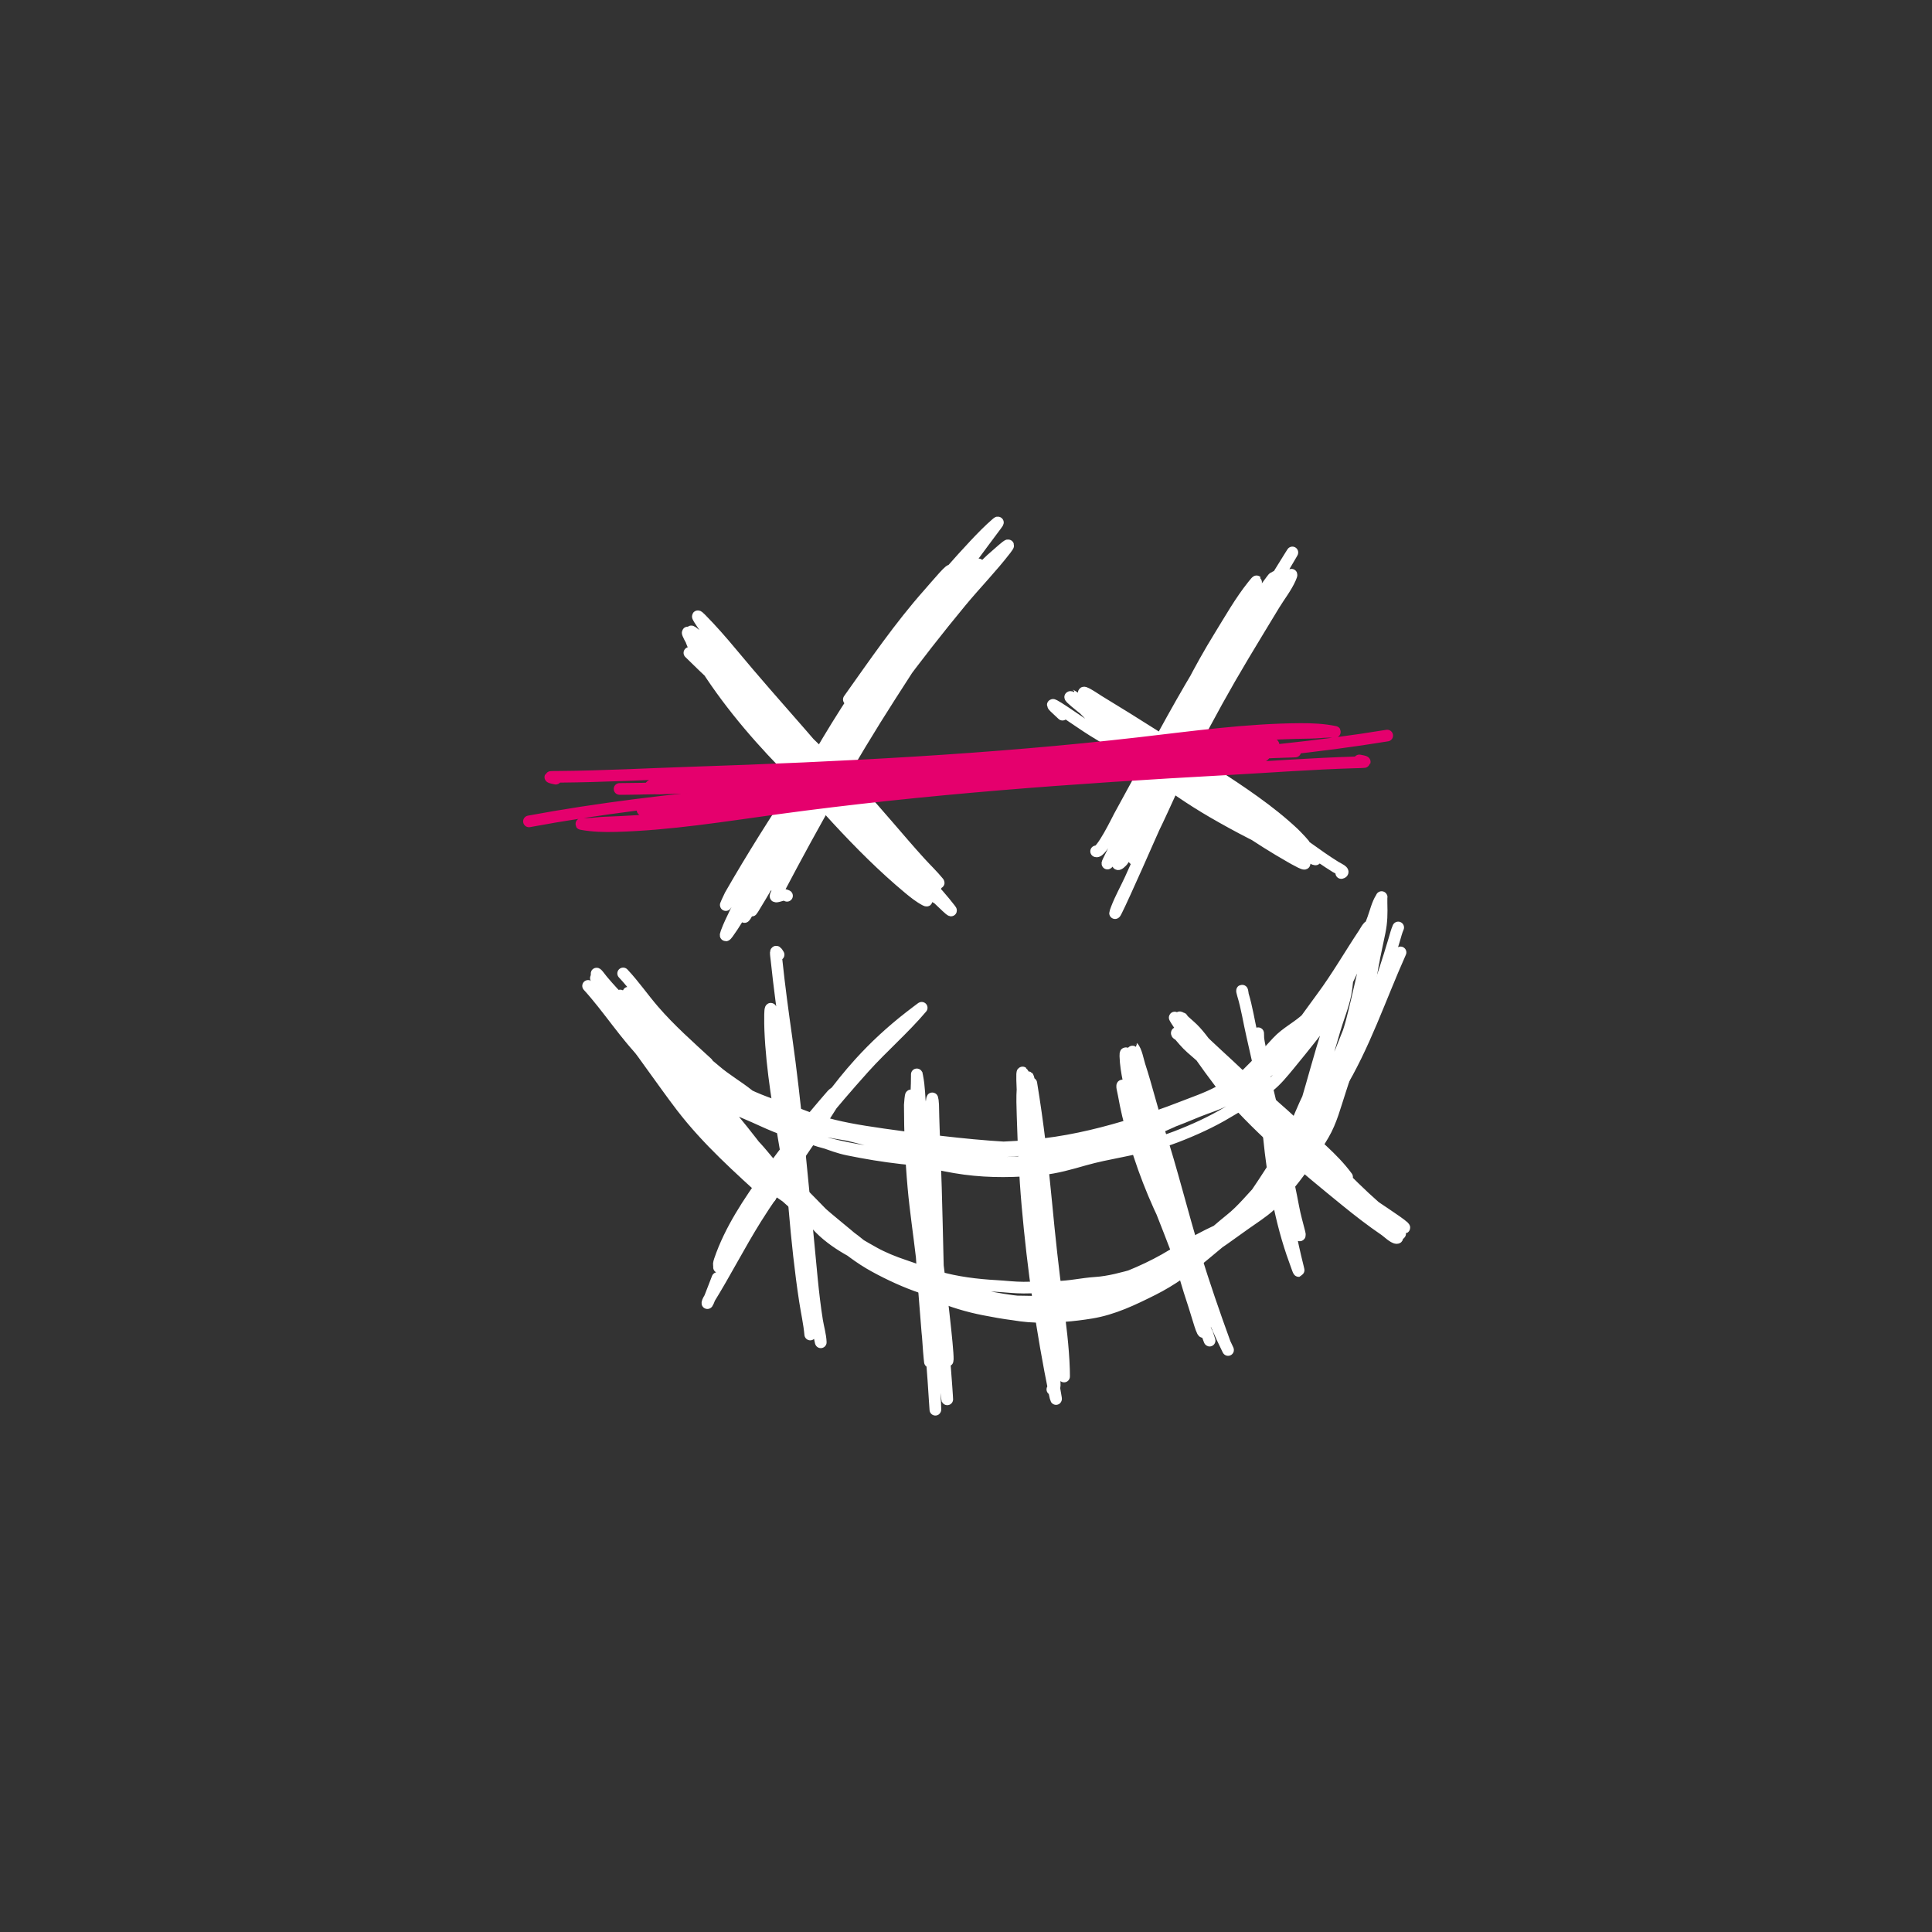 <svg width="5000" height="5000" viewBox="0 0 5000 5000" fill="none" xmlns="http://www.w3.org/2000/svg">
<rect x="0" y="0" width="5000" height="5000" fill="#333333" stroke="none"/>
<g clip-path="url(#clip0_3848_2497)">
<path d="M1860.8 3279.7C1860.8 3268.51 1869.57 3256 1874.47 3246.2C1908.99 3177.16 1954.41 3115.07 2000.1 3053.13C2073.75 2953.29 2152.95 2855.78 2235.92 2763.53C2283.82 2710.28 2339.23 2662.66 2385.36 2608.14C2386.39 2606.92 2359.75 2627.29 2354.06 2631.73C2307.04 2668.36 2264.37 2707.53 2224.24 2751.85C2168.93 2812.94 2122.26 2880.13 2075.47 2947.78C2024.79 3021.05 1974.08 3093.24 1932.43 3172.15C1914.63 3205.88 1896.28 3240.14 1871.16 3269.12C1861.06 3280.79 1857.63 3276.65 1862.57 3262.07C1889.57 3182.42 1938.34 3110.28 1986.87 3042.55C2038.76 2970.14 2095 2900.38 2153.49 2833.17C2154.45 2832.07 2167.13 2820.02 2165.62 2829.87C2162.86 2847.79 2145.03 2870.26 2136.3 2885.19C2081.84 2978.38 2013.54 3062.18 1956.46 3153.63C1913.48 3222.5 1876.7 3294.96 1833.91 3363.9C1830.9 3368.75 1828.9 3378.17 1833.03 3368.3C1841.43 3348.25 1848.76 3327.66 1856.84 3307.47" stroke="white" stroke-width="30.152" stroke-linecap="round"/>
<path d="M2015 2470.74C2004.5 2452.48 2008.06 2469.73 2009.7 2485.3C2016.79 2552.99 2025.89 2619.67 2035.32 2686.37C2059.38 2856.47 2073.97 3031.09 2091.12 3203.9C2098.16 3274.84 2103.54 3348.59 2114.62 3417.85C2117.35 3434.91 2123.57 3456 2124.17 3473.86C2124.24 3475.94 2117 3440.38 2115.99 3432.42C2095.95 3274.63 2059.15 3126.81 2033.05 2972.86C2016.42 2874.82 1997.46 2768.68 1993.32 2665.37C1992.93 2655.64 1991.05 2584.55 1998.02 2620.84C2029.28 2783.56 2041.59 2959.35 2056.09 3129.41C2062.84 3208.56 2071.39 3289.68 2083.23 3366.89C2087.59 3395.28 2094.29 3424.99 2096.88 3453.7" stroke="white" stroke-width="30.152" stroke-linecap="round"/>
<path d="M3216.38 2571.56C3215.28 2560.55 3212.47 2560.61 3216.38 2573.32C3226.86 2607.36 3232.35 2644.61 3240.41 2679.33C3278.39 2842.96 3308.36 3008.04 3336.28 3173.69C3342.26 3209.18 3350.47 3244.98 3359.2 3279.92C3365.88 3306.62 3353.12 3268.75 3350.83 3262.51C3313.54 3161.01 3294.6 3048.54 3283.83 2941.39C3276.36 2867.13 3272.87 2792.45 3262.01 2718.56C3260.08 2705.48 3256.06 2692.11 3256.06 2678.89C3256.06 2661.72 3256.59 2695.26 3256.94 2698.07C3265.65 2769.23 3286.47 2840.86 3301.46 2910.97C3316.7 2982.24 3333.93 3053.35 3347.3 3124.98C3351.48 3147.36 3357.7 3168.35 3363.17 3190.22C3366.83 3204.87 3359.27 3193.19 3355.24 3186.47" stroke="white" stroke-width="30.152" stroke-linecap="round"/>
<path d="M1609.18 2583.24C1608.77 2581.19 1602.76 2572.79 1606.15 2578.11C1614.24 2590.84 1620.11 2604.77 1628.53 2617.4C1664.47 2671.32 1698.59 2726.84 1735.55 2780.03C1767.23 2825.62 1802.06 2868.96 1833.71 2914.68C1864.33 2958.91 1896.75 2999.93 1940.84 3031.25C2045.56 3105.66 2149.95 3179.76 2262.25 3242.14C2285.53 3255.08 2313.49 3266.37 2338.72 3274.79C2368.09 3284.57 2396.93 3295.86 2426.62 3304.63C2474.4 3318.75 2528.73 3325.3 2578.41 3328.06C2601.92 3329.37 2625.22 3332.38 2648.82 3332.38C2677.14 3332.38 2705.18 3330.28 2733.46 3330.28C2767.56 3330.28 2800.72 3322.02 2834.65 3319.9C2870.03 3317.69 2906.71 3307.39 2940.73 3297.87C2977.21 3287.66 3018.25 3281.73 3050.78 3261.03C3096.48 3231.95 3141.35 3198.5 3180.42 3160.77C3196.87 3144.88 3218.77 3134.96 3232.3 3116.24C3259 3079.26 3282.98 3041.28 3307.84 3003.04C3346.61 2943.4 3365.97 2872.95 3400.75 2810.8C3426.04 2765.62 3439.46 2715.42 3453.79 2666.13C3462.99 2634.53 3476.47 2603.06 3482.59 2570.65C3486.14 2551.83 3486.73 2533.3 3489.82 2514.46C3491.4 2504.8 3503.62 2478.98 3496.69 2485.9C3492.55 2490.04 3489.31 2496.86 3486.32 2501.87C3475.58 2519.87 3463.57 2537.19 3452.51 2555.03C3434.34 2584.36 3409.62 2608.42 3385.36 2632.67C3361.16 2656.88 3329.26 2671.14 3305.74 2696.67C3280.58 2724 3255.36 2752.09 3228.68 2777.93C3208.02 2797.94 3179.6 2812 3154.54 2825.49C3123.57 2842.17 3088.88 2853.72 3056.15 2866.53C3018.72 2881.18 2980.49 2894.39 2942.13 2906.4C2863.1 2931.14 2784.85 2950.95 2702.45 2960.96C2608.19 2972.4 2513.65 2973.37 2419.05 2966.2C2331.75 2959.59 2246.39 2946.62 2160.13 2931.58C2118.92 2924.4 2077.53 2914.79 2038.3 2899.99C2000.41 2885.69 1967.78 2858.08 1936.53 2833.07C1909.02 2811.06 1878.21 2793.63 1851.43 2770.47C1816.99 2740.69 1779.69 2716.52 1741.26 2692.24C1711.33 2673.34 1685.39 2651.77 1662.1 2625.21C1650.14 2611.56 1637.48 2596.23 1630.16 2579.51C1629 2576.87 1621.2 2564.29 1628.53 2571.12C1658.87 2599.36 1683.06 2631.6 1706.52 2665.78C1720.4 2686 1737.98 2704.08 1754.2 2722.44C1772.67 2743.34 1787.35 2767.23 1806.89 2787.26C1839.99 2821.17 1867.45 2859.6 1897.71 2895.91C1929.72 2934.33 1959.52 2973.71 1990.04 3013.3C2009.71 3038.82 2035.57 3059.41 2054.51 3085.23C2070.06 3106.44 2082.86 3129.37 2098.11 3150.86C2136.36 3204.77 2201.78 3240.43 2261.32 3266.16C2290.04 3278.57 2319.36 3288.25 2348.75 3298.8C2380.24 3310.1 2413 3320.63 2445.39 3329.23C2511.11 3346.66 2577.46 3363.22 2645.32 3369.68C2717.43 3376.55 2786.38 3349.69 2855.63 3334.47C2893.88 3326.07 2928.52 3305.34 2964.87 3291.57C2998.14 3278.97 3027.7 3262.39 3058.13 3244.36C3077.4 3232.94 3097.03 3222.98 3115.83 3210.67C3140.68 3194.4 3160.9 3174.43 3184.15 3156.11C3214.99 3131.81 3240.28 3099.21 3267.85 3071.24C3290.2 3048.58 3307.76 3021.61 3325.67 2995.46C3340.69 2973.55 3351.1 2950.53 3359.25 2925.17C3375.82 2873.62 3390.8 2822.02 3405.41 2770C3425.86 2697.24 3448.57 2624.38 3474.78 2553.63C3480.46 2538.29 3486.73 2523.23 3493.08 2508.17C3495.45 2502.55 3501.61 2492.72 3501.94 2486.72C3502.58 2475.14 3501.33 2471.52 3493.08 2482.52C3443.63 2548.46 3405.19 2622.39 3344.56 2679.65C3329.54 2693.84 3313.43 2706.53 3298.86 2721.27C3279.52 2740.85 3262.21 2763.04 3240.81 2780.49C3211.51 2804.37 3177.32 2819.28 3145.56 2839.13C3130.31 2848.66 3113.96 2855.46 3097.88 2863.5C3073.94 2875.47 3051.5 2890.46 3027.23 2901.74C2989.49 2919.27 2951.09 2937.47 2911.36 2950C2871.49 2962.57 2831.89 2976.33 2790.46 2982.99C2743.95 2990.47 2698.51 3003.12 2651.39 3006.66C2544.4 3014.68 2439.53 3009.58 2333.13 2997.56C2286.39 2992.29 2240.21 2984.6 2194.17 2975.18C2171.66 2970.58 2149.96 2962.38 2128.42 2954.55C2103.82 2945.6 2078.78 2939.04 2054.86 2928.32C2033.33 2918.67 2009.32 2910.92 1989.46 2898.01C1973.37 2887.55 1957.18 2877.12 1941.19 2866.53C1907.7 2844.34 1872.44 2826.09 1837.9 2805.68C1798.98 2782.68 1759.21 2757.64 1727.74 2724.77C1706.52 2702.61 1684.25 2680.74 1665.02 2656.81C1652.31 2640.99 1642.07 2623.68 1628.41 2608.66C1625 2604.91 1607.42 2581.34 1624.33 2592.1C1641.33 2602.92 1654.02 2625.33 1664.9 2641.53C1681.81 2666.71 1698.67 2692.2 1714.56 2718.01C1731.4 2745.33 1750.08 2770.92 1772.04 2794.37C1804.92 2829.48 1836.7 2865.73 1869.96 2900.45C1893 2924.5 1917.49 2947.14 1940.26 2971.45C1961.16 2993.76 1980.14 3016.89 2003.68 3036.5C2041.31 3067.86 2080.05 3096.7 2116.18 3129.88C2149.13 3160.14 2185.27 3187.19 2218.76 3216.96C2248.42 3243.32 2276.76 3268.3 2311.68 3287.84C2349.64 3309.08 2384.73 3335.09 2424.99 3352.08C2463.78 3368.44 2505.3 3380.99 2546.7 3389.03C2596.68 3398.74 2647.62 3407.69 2698.72 3405.35C2749.1 3403.05 2799.77 3386.4 2847.24 3370.03C2886.11 3356.63 2924.76 3341.55 2962.65 3325.61C3006.62 3307.12 3048.32 3284.21 3090.19 3261.38C3121.91 3244.08 3148.32 3221.52 3174.71 3197.03C3213.47 3161.03 3251.23 3125.98 3276.94 3078.93C3304.3 3028.9 3330.51 2978.4 3363.91 2932.05C3387.43 2899.42 3405.43 2861.43 3422.08 2824.79C3440.08 2785.19 3458.97 2746.01 3476.64 2706.23C3493.68 2667.9 3503.24 2623.49 3512.9 2582.78C3519.14 2556.46 3525 2530.08 3531.2 2503.74C3535.4 2485.89 3540.86 2463.6 3538.55 2445.1C3538.05 2441.14 3534.2 2420.69 3527.12 2424.23C3518.12 2428.73 3510.95 2448.94 3506.14 2456.87C3489.71 2483.95 3476.51 2513.24 3459.04 2539.64C3424.72 2591.52 3384.32 2641.65 3339.43 2684.78C3308.5 2714.5 3280.12 2747.31 3248.03 2775.83C3220.08 2800.68 3188.58 2817.99 3157.69 2838.32C3139.26 2850.44 3118.94 2859.06 3099.51 2869.44C3070.48 2884.96 3041.32 2900.29 3010.91 2913.04C2968.17 2930.97 2921.27 2947.5 2876.15 2958.39C2833.46 2968.7 2792.14 2968.89 2748.85 2972.5C2700.28 2976.55 2650.94 2972.65 2602.42 2969.82C2546.62 2966.56 2490.54 2961.04 2435.02 2954.66C2368.99 2947.07 2302.94 2938.78 2237.3 2928.32C2184.32 2919.87 2130.05 2908.29 2080.04 2888.45C2036.63 2871.22 1991.7 2858.64 1948.89 2839.72C1906.06 2820.79 1864.15 2797.82 1827.41 2768.84C1797.92 2745.57 1766.08 2727.56 1739.28 2700.76C1718.65 2680.13 1703.1 2655.8 1685.19 2632.91C1674.51 2619.27 1661.34 2607.9 1649.05 2595.83C1644.27 2591.15 1615.52 2564.02 1635.52 2582.43C1650.38 2596.1 1659.78 2616.63 1670.03 2633.72C1683.83 2656.72 1696.72 2680.16 1711.07 2702.85C1728.52 2730.46 1745.8 2758.98 1767.72 2783.29C1791.07 2809.19 1815.52 2834.38 1836.74 2862.1C1873.98 2910.74 1914.36 2956.83 1952.27 3004.91C1980.35 3040.53 2013.95 3070.94 2047.28 3101.55C2083.51 3134.82 2117.96 3169.96 2156.16 3201.11C2190.97 3229.49 2223.69 3255.87 2263.18 3277.47C2302.09 3298.75 2344.35 3318.32 2386.52 3332.38C2425.94 3345.51 2466.55 3350.67 2507.41 3356.62C2546.32 3362.3 2584.1 3368.05 2623.64 3368.05C2658.51 3368.05 2691.67 3371.04 2726.46 3365.95C2767.92 3359.88 2811.72 3347.71 2851.43 3334.47C2898.15 3318.9 2943.91 3300.82 2990.16 3284C3041.51 3265.33 3094.58 3241.5 3139.97 3210.67C3181.62 3182.37 3219.57 3154.3 3252.7 3115.77C3272.28 3093 3296.48 3071.95 3313.2 3046.88C3334.4 3015.07 3349.82 2980.25 3367.18 2946.27C3383.13 2915.04 3399.3 2883.9 3415.44 2852.77C3432.38 2820.09 3445.63 2787.45 3458.22 2752.63C3477.55 2699.19 3500.27 2646.74 3520.83 2593.74C3535.31 2556.38 3552.3 2509.74 3552.3 2469C3552.3 2449.93 3547.77 2431.34 3546.12 2412.46C3545.83 2409.09 3547.8 2399.47 3545.54 2396.95C3542.3 2393.35 3531.24 2413.85 3530.39 2415.14C3493.65 2470.24 3460.49 2528.16 3421.04 2581.38C3393.72 2618.22 3368.85 2655.49 3338.26 2689.8C3303.29 2729.02 3277.38 2775.35 3234.51 2807.31C3202.87 2830.9 3163.82 2847.75 3127.38 2862.33C3083.98 2879.69 3042.78 2899.97 2998.32 2914.79C2953.95 2929.58 2908.65 2940.47 2862.86 2950C2812.19 2960.54 2759.91 2970.83 2708.04 2971.45C2591.27 2972.85 2475.23 2984.58 2358.54 2971.45C2303.08 2965.21 2251.16 2951.62 2197.31 2937.99C2129.12 2920.73 2058.4 2913.68 1991.09 2892.64C1938.85 2876.32 1882.7 2860.74 1834.17 2835.05C1792.77 2813.13 1760.48 2783.76 1726.57 2752.17C1698.23 2725.76 1666.26 2700.18 1642.29 2669.75C1631.57 2656.13 1602.56 2613.66 1615.47 2625.21C1645.56 2652.13 1672.47 2684.75 1698.59 2715.68C1744.33 2769.82 1790.64 2823.36 1838.84 2875.39C1881.17 2921.08 1926.43 2963.77 1969.64 3008.64C2007.77 3048.24 2053.07 3079.36 2091.81 3118.1C2120.7 3146.99 2158.13 3172.89 2192.07 3195.51C2217.56 3212.5 2240.27 3233.98 2265.05 3252.17C2285.95 3267.51 2308.85 3277.41 2331.96 3288.78C2407.66 3326.01 2484.77 3360.35 2569.08 3371.08C2666.61 3383.49 2761.07 3360.36 2852.83 3328.99C2917.91 3306.75 2977.92 3282.39 3036.56 3246.34C3076.16 3221.99 3115.19 3200.69 3157.34 3181.29C3204.74 3159.47 3239.56 3128.36 3275.31 3091.18C3310.96 3054.11 3347.18 3014.51 3376.5 2972.15C3433.68 2889.57 3450.09 2790.9 3490.28 2700.87C3513.69 2648.45 3528.96 2589.86 3543.91 2534.51C3553.38 2499.46 3560.7 2468.28 3560.7 2432.04C3560.7 2426.76 3561.75 2420.05 3560.23 2414.91C3557.57 2405.92 3556.38 2413.87 3553.47 2418.4C3516.68 2475.63 3486 2536.25 3448.55 2593.04C3432.3 2617.68 3417.09 2643.23 3396.9 2664.97C3372.33 2691.43 3345.14 2715.73 3318.68 2740.27C3274.68 2781.08 3228.44 2814.65 3176.45 2844.5C3152.77 2858.09 3126.77 2865.22 3101.61 2875.39C3075.53 2885.93 3049.61 2897.13 3023.04 2906.4C2973.38 2923.71 2921.42 2938.62 2869.15 2945.34C2775.45 2957.38 2681.57 2975.43 2587.27 2980.31C2532.8 2983.13 2478.77 2986.3 2424.29 2980.78C2371.16 2975.39 2316.88 2962.21 2265.05 2949.42C2212.11 2936.35 2159.31 2926.43 2106.97 2910.6C2058.52 2895.94 2011.29 2875.19 1964.97 2854.87C1922.12 2836.08 1876.76 2823.77 1833.71 2805.21C1782.55 2783.15 1749.07 2742.89 1707.8 2707.52C1671.89 2676.73 1635.03 2648.82 1609.18 2608.43C1595.38 2586.87 1580.03 2567.17 1564.18 2547.11C1558.52 2539.94 1549.84 2532.64 1545.76 2524.49C1538.09 2509.15 1556.39 2534.14 1558.93 2537.2C1594.37 2579.72 1635.1 2617.13 1671.2 2659.14C1713.61 2708.49 1752.25 2760.17 1798.03 2806.61C1824.78 2833.73 1849.28 2863.02 1876.14 2890.08C1902.58 2916.71 1930.97 2941.45 1956.58 2968.88C1978.04 2991.87 1995.48 3018.02 2020 3038.02C2048.57 3061.31 2075.75 3086.57 2101.25 3113.21C2134.67 3148.11 2170.02 3182.54 2206.06 3214.75C2220.61 3227.75 2234.32 3241.61 2249.19 3254.27C2265.68 3268.31 2284.94 3278.64 2303.28 3289.94C2335.42 3309.74 2371.89 3327.18 2407.5 3339.6C2440.9 3351.25 2473.23 3364.78 2506.83 3375.98C2545.36 3388.82 2585.98 3390.79 2626.44 3391.13C2667.29 3391.47 2707.89 3388.33 2748.38 3383.9C2798.09 3378.47 2841.45 3363.9 2886.64 3342.87C2907.01 3333.39 2926.19 3321.19 2947.49 3313.84C2966.3 3307.35 2985.58 3301.94 3004.5 3295.77C3041.1 3283.84 3079.2 3264.19 3111.99 3244.01C3149.53 3220.91 3185.28 3194.32 3221.22 3168.7C3243.85 3152.57 3266.32 3138.71 3287.2 3119.97C3306.39 3102.76 3323.01 3082.66 3339.31 3062.73C3371.52 3023.36 3399.06 2980.88 3424.77 2936.94C3445.97 2900.69 3455.26 2861.79 3468.37 2822.46C3481.75 2782.31 3493.59 2741.82 3506.25 2701.45C3521.81 2651.88 3540.42 2598.61 3545.89 2546.64C3550.77 2500.29 3561.47 2456.97 3570.72 2411.41C3576 2385.4 3576.14 2363.3 3575.38 2337.73C3575.26 2333.54 3575.38 2329.33 3575.38 2325.14C3575.38 2318.52 3576.74 2320.25 3574.22 2324.21C3564.36 2339.71 3559.78 2360.54 3553.47 2377.6C3534.06 2430.1 3513.69 2481.94 3489.35 2532.42C3477 2558.03 3461.01 2581.99 3446.33 2606.33C3430.51 2632.56 3415.21 2657.85 3396.09 2681.87C3376.13 2706.93 3356.18 2732.07 3335.7 2756.71C3320.17 2775.41 3302.98 2796.87 3283.59 2811.85C3250.74 2837.24 3213.1 2856.74 3177.62 2878.19C3135.28 2903.78 3089.73 2924.3 3043.67 2942.07C2997.57 2959.86 2950.09 2970.09 2901.8 2979.84C2869.56 2986.36 2837.63 2992.5 2805.97 3001.53C2769.92 3011.8 2733.34 3022.49 2695.92 3026.01C2628.58 3032.34 2563.84 3033.87 2496.69 3024.96C2430.26 3016.15 2365.76 2996.51 2299.09 2987.77C2230.68 2978.8 2161.3 2968.01 2096.01 2945.34C2067.07 2935.29 2037.43 2927.04 2008.92 2915.73C1983.16 2905.5 1958.3 2893 1932.68 2882.38C1881.51 2861.18 1829.48 2837.27 1781.25 2809.87C1734.61 2783.38 1692.55 2748.09 1654.41 2710.31C1637.99 2694.05 1623.78 2678.12 1611.28 2658.67C1599.92 2641.01 1591.33 2621.53 1578.87 2604.58C1576.52 2601.39 1567.44 2592.88 1567.44 2588.49C1567.44 2585.86 1587.77 2601.71 1589.36 2603.3C1609.73 2623.67 1627.56 2646.65 1646.48 2668.35C1668.63 2693.73 1693.16 2716.69 1714.56 2742.72C1757.01 2794.37 1804.18 2841.15 1846.53 2892.99C1929.22 2994.21 2015.74 3092.21 2122.82 3168.7C2139.85 3180.86 2158.15 3190.96 2175.63 3202.39C2197.3 3216.56 2217.44 3233.35 2238.58 3248.32C2276.37 3275.09 2321.02 3290.84 2362.97 3309.76C2416.7 3333.99 2468.27 3362.29 2525.13 3378.54C2574.55 3392.66 2629.83 3406.57 2681.46 3407.8C2729.49 3408.94 2776.77 3405.25 2824.16 3397.43C2881.47 3387.96 2932.19 3363.34 2983.63 3337.62C3031.07 3313.9 3076.44 3281.2 3117 3247.27C3143.36 3225.23 3171.07 3203.23 3195.57 3179.19C3229.99 3145.43 3255.47 3104.21 3284.64 3065.99C3296.49 3050.47 3310.87 3037.36 3322.53 3021.81C3334.54 3005.8 3346.49 2989.47 3360.18 2974.83C3389.1 2943.92 3410.96 2912.76 3431.06 2875.39C3468.19 2806.36 3503.23 2742.58 3518.73 2665.08" stroke="white" stroke-width="30.152" stroke-linecap="round"/>
<path d="M2036.78 2318.3C2028.52 2314.41 2025.51 2316.1 2018.38 2318.14C2001.45 2322.98 2005.82 2320.61 2015.57 2302.08C2105.52 2131.18 2200.01 1963.49 2304.37 1800.88C2368.5 1700.97 2433.43 1600.06 2503.2 1503.97C2504.34 1502.41 2552.85 1441.46 2523.94 1466.85C2496 1491.4 2471.49 1520.67 2447.84 1549.19C2398.02 1609.3 2350.01 1670.84 2307.65 1736.48C2206 1894 2117.91 2058.51 2025.4 2221.3C2000.46 2265.18 1975.28 2309.3 1948.83 2352.29C1937.3 2371.03 1957.48 2326.43 1958.34 2324.85C2001.79 2244.5 2053.85 2167.08 2102.27 2089.69C2169.36 1982.46 2240.95 1877.54 2316.07 1775.77C2370.87 1701.55 2427.87 1628.56 2486.67 1557.46C2524.64 1511.55 2566.5 1468.88 2602.85 1421.63C2622.38 1396.24 2591.69 1424.58 2585.38 1429.9C2530.69 1475.95 2484.81 1531.19 2440.36 1586.93C2308.01 1752.85 2192.99 1937.42 2093.54 2124.77C2065.4 2177.79 2038.18 2232.04 2004.97 2282.12C1990.4 2304.08 2008.64 2276.29 2011.98 2270.42C2080.41 2150.15 2144.79 2027.63 2214.4 1908.01C2290.65 1776.97 2372.96 1649.63 2458.13 1524.24C2496.51 1467.74 2537.29 1413.79 2578.05 1359.1C2580.14 1356.3 2586.71 1347.76 2578.83 1354.58C2558.68 1372 2539.95 1391.29 2521.76 1410.72C2357.63 1585.98 2214.35 1786.22 2096.97 1995.5C2055.11 2070.13 2012.75 2146.34 1978.92 2225.04C1978.84 2225.23 1955.86 2276.4 1970.66 2259.04C1994.22 2231.4 2011.79 2196.72 2030.85 2166.1C2091.85 2068.13 2150.06 1968.46 2210.97 1870.43C2284.51 1752.08 2364.22 1638.72 2445.35 1525.49C2463.62 1499.98 2481.81 1474.35 2501.64 1450.01C2508.47 1441.63 2522.3 1419.79 2533.3 1415.08C2540.51 1411.99 2524.58 1428.13 2519.89 1434.42C2501.93 1458.45 2483.08 1481.78 2464.37 1505.22C2377.89 1613.57 2297.21 1725.85 2221.1 1841.74C2141.8 1962.48 2066.12 2086.45 1998.73 2214.28C1972.5 2264.04 1941.93 2317.49 1927 2372.25C1924.69 2380.71 1947.87 2337.67 1949.45 2334.83C1994.44 2253.65 2041.35 2173.49 2086.68 2092.49C2158.68 1963.83 2230.87 1834.78 2309.68 1710.12C2359.74 1630.93 2415.94 1555.89 2470.3 1479.64C2476.09 1471.51 2481.96 1460.54 2489.01 1453.13C2495.28 1446.55 2480.23 1469.1 2474.98 1476.52C2423.79 1548.73 2365.18 1615.57 2312.33 1686.58C2237.65 1786.9 2165.76 1889.3 2095.41 1992.69C2037.44 2077.91 1979.73 2163.43 1929.65 2253.58C1913.62 2282.43 1897.1 2310.91 1880.37 2339.35C1872.27 2353.11 1888.96 2318.12 1889.57 2317.05C2002.49 2120.27 2131.48 1933.27 2264.14 1749.42C2329.2 1659.27 2536.53 1398.14 2464.06 1482.45C2291.99 1682.61 2150.29 1910.9 2018.85 2139.12C1977.28 2211.28 1939.75 2285.25 1903.6 2360.24C1895.25 2377.58 1886.56 2395.01 1879.9 2413.11C1875.83 2424.17 1878.72 2422.04 1883.64 2415.29C1916.65 2370.07 1941.41 2316.72 1970.35 2268.86C2037.36 2158.04 2100.58 2045.04 2168.39 1934.68C2235.18 1826.01 2301.39 1716.9 2373.61 1611.72C2402.41 1569.79 2436.55 1527.63 2458.76 1481.51C2469.95 1458.26 2421.16 1516.96 2404.02 1536.25C2327.82 1622.04 2263.19 1716.88 2196.78 1810.24" stroke="white" stroke-width="30.152" stroke-linecap="round"/>
<path d="M1784.16 1689.54C1875.28 1779.89 1972.48 1863.4 2066.1 1951.05C2118.56 2000.17 2168.81 2051.84 2215.8 2106.22C2259.54 2156.82 2298.56 2211.21 2341.49 2262.47C2358.75 2283.08 2376.12 2303.62 2393.58 2324.07C2393.63 2324.13 2403.48 2334.18 2395.14 2329.84C2379.78 2321.85 2365.41 2310.36 2352.25 2299.43C2220.42 2189.83 2108.79 2054.87 1994.68 1927.51C1924.01 1848.62 1851.42 1764.11 1797.72 1672.23C1791.88 1662.23 1784.93 1650.99 1780.42 1640.26C1774.3 1625.73 1804.67 1660.46 1815.97 1671.45C1864.13 1718.28 1909.71 1767.53 1956.01 1816.16C2019.39 1882.75 2085.95 1946.24 2150.15 2012.03C2233.34 2097.27 2309.77 2190.54 2399.19 2269.33C2404.83 2274.3 2410.39 2279.35 2416.03 2284.3C2418.49 2286.46 2425.98 2289.7 2423.05 2291.16C2413.73 2295.82 2375.51 2266.63 2369.25 2262.63C2244.46 2182.76 2132.02 2081.66 2028.99 1975.85C1945.32 1889.93 1864.78 1792.39 1803.81 1688.6C1802.27 1685.99 1777.68 1641.52 1795.07 1658.35C1907.4 1767.06 2018.33 1877.58 2127.23 1989.73C2228.53 2094.06 2315.09 2210.96 2417.28 2314.24C2435.19 2332.34 2417.98 2320.47 2405.9 2312.68C2305.44 2247.98 2217.4 2162.81 2140.02 2072.22C2076.71 1998.1 2018.83 1919.49 1955.23 1845.48C1910.64 1793.6 1864.8 1742.71 1824.08 1687.67C1812.19 1671.6 1800.63 1655.25 1790.4 1638.08C1786.31 1631.22 1790.69 1634.5 1794.45 1637.46C1884.48 1708.07 1961.57 1796.54 2044.42 1875.27C2103.5 1931.4 2162.18 1987.54 2217.99 2046.96C2274.24 2106.86 2325.57 2170.85 2380.79 2231.59C2396.64 2249.03 2413.88 2265.42 2428.82 2283.68C2434.18 2290.23 2400.12 2268.5 2397.94 2266.84C2353.36 2232.8 2313.57 2192.7 2272.88 2154.25C2202.37 2087.61 2128.76 2024.18 2059.24 1956.51C2003.05 1901.82 1952.2 1841.22 1909.85 1775.15C1878.79 1726.71 1852.52 1675.07 1824.23 1624.98C1820.28 1617.99 1792.36 1579.55 1814.1 1601.59C1841.25 1629.12 1866.73 1658.1 1891.45 1687.82C1950.97 1759.42 2012.35 1829.12 2073.74 1899.13C2183.77 2024.61 2285.62 2156.9 2397.32 2280.87C2418.64 2304.53 2440.11 2328.28 2459.54 2353.54C2466.32 2362.35 2451.12 2348.17 2450.18 2347.3C2379.5 2281.18 2312.75 2211.29 2244.5 2142.71C2126.4 2024.04 2008.6 1905.08 1923.73 1759.4C1910.05 1735.94 1896.1 1713.01 1878.35 1692.35C1865.03 1676.85 1850.47 1662.68 1838.74 1645.88C1838 1644.82 1832.23 1638.48 1834.06 1639.48C1863.91 1655.77 1888.15 1697.15 1909.22 1722.13C2026.06 1860.61 2150.81 1992.08 2261.34 2135.85C2288.91 2171.71 2315.4 2208.85 2347.11 2241.26C2349.87 2244.09 2362.55 2253.58 2359.58 2256.54" stroke="white" stroke-width="30.152" stroke-linecap="round"/>
<path d="M2836.76 2203.21C2849.54 2209.6 2893.03 2119.47 2896.48 2113.23C2958.25 2001.68 3016.43 1888.57 3080.81 1778.43C3128.05 1697.59 3176.79 1617.97 3228.8 1540.15C3233.68 1532.84 3268.28 1483 3242.52 1515.2C3209.57 1556.38 3183.76 1602.36 3156.13 1647.12C3103.01 1733.15 3058.88 1821.65 3017.81 1913.94C2980.11 1998.64 2946.08 2084.92 2903.19 2167.19C2892.2 2188.26 2881.99 2210.09 2869.51 2230.35C2864.57 2238.36 2865.16 2234.85 2868.1 2228.79C2966.62 2025.6 3071.28 1826.76 3195.11 1637.46C3224.85 1591.99 3319.3 1459.21 3289.92 1504.9C3237.26 1586.82 3182.31 1666.36 3133.36 1750.67C3072.84 1854.89 3013.11 1958.38 2962.13 2067.7C2943.58 2107.5 2924.4 2147.23 2907.87 2187.93C2902.9 2200.15 2891.39 2220.5 2892.12 2234.4C2892.51 2241.86 2904.45 2228.56 2904.75 2228.16C2925.71 2200.11 2941.33 2166.25 2956.83 2135.07C3031.14 1985.62 3106.93 1836.45 3187.63 1690.32C3235.11 1604.34 3287.9 1521.37 3339.51 1437.85C3364.88 1396.81 3291.07 1521.32 3265.6 1562.29C3197.25 1672.21 3135.78 1786.12 3073.63 1899.59C3040.53 1960.02 3009.62 2020.52 2984.28 2084.7C2973.72 2111.43 2955.65 2159.82 2945.92 2187.93C2941.95 2199.39 2927.77 2229.81 2938.12 2223.48C2945.22 2219.14 2950.11 2209.54 2954.18 2202.74C2975.11 2167.86 2992.19 2130.93 3009.23 2094.05C3071.46 1959.34 3129.95 1822.52 3195.11 1689.23C3225.75 1626.55 3328.91 1444.39 3293.67 1504.59C3252.32 1575.23 3216.6 1650.53 3181.7 1724.47C3120.7 1853.72 3053.19 1979.88 2997.07 2111.36C2973.56 2166.43 2949.92 2221.42 2925.02 2275.88C2913.57 2300.93 2899.55 2325.58 2889.78 2351.36C2867.54 2409.98 2944.26 2238.39 2969.31 2180.91C3041.44 2015.39 3125.29 1851.54 3218.04 1696.56C3244.29 1652.68 3270.9 1608.98 3297.41 1565.25C3311 1542.84 3328.95 1520.31 3339.51 1496.17C3357.84 1454.29 3285.73 1570.14 3260.3 1608.14C3188.1 1716 3127.06 1830.82 3068.49 1946.53C3040.88 2001.07 3015.46 2056.5 2992.7 2113.23C2981.05 2142.26 2969.47 2170.42 2954.65 2197.6" stroke="white" stroke-width="30.152" stroke-linecap="round"/>
<path d="M2749.74 1849.54C2743.18 1842.97 2735.97 1837.01 2729.47 1830.51C2702.38 1803.42 2794.95 1870.29 2827.56 1890.39C2917.54 1945.87 3009.6 1997.91 3099.99 2052.73C3171.32 2095.99 3244.8 2136.02 3314.25 2182.32C3316.89 2184.07 3359.7 2213.41 3341.39 2205.4C3272.37 2175.2 3203.23 2139.5 3138.19 2101.69C3027.26 2037.21 2923.15 1954.55 2833.02 1863.26C2817.42 1847.46 2801.93 1831.55 2786.23 1815.85C2783.38 1813 2770.13 1798.29 2770.33 1798.39C2780.79 1803.62 2790.7 1812.44 2800.11 1819.13C2835.47 1844.23 2870.68 1869.57 2906.31 1894.29C3014.31 1969.24 3123.22 2042.89 3231.29 2117.76C3279.82 2151.37 3324.82 2187.42 3368.83 2226.6C3394.77 2249.7 3345.21 2220.84 3339.98 2217.87C3171.79 2122.15 3025.67 1996.11 2869.19 1883.53C2836.81 1860.23 2742.22 1787.9 2777.34 1806.81C2788.14 1812.62 2798.26 1820.62 2808.53 1827.24C2864.65 1863.39 2922.31 1897.32 2979.6 1931.56C3079.74 1991.42 3182.25 2048.68 3279.01 2114.01C3322.56 2143.42 3369.44 2177.73 3402.67 2219.27C3418.03 2238.47 3358.73 2197.13 3337.64 2184.5C3226.72 2118.07 3115.24 2052.96 3010.79 1976.47C2944.49 1927.93 2872.31 1876.99 2818.67 1813.98C2818.46 1813.74 2802.38 1795.03 2804.95 1792.46C2807.44 1789.97 2841.7 1813.05 2842.22 1813.36C2941.77 1873.62 3040.26 1936.91 3137.73 2000.49C3210.3 2047.83 3284.75 2096.72 3348.09 2156.27C3351.56 2159.54 3384.13 2192.75 3374.91 2186.99C3317.73 2151.25 3262.31 2111.37 3206.03 2074.09C3113.82 2013.02 3019.33 1955.49 2928.76 1891.95C2903.33 1874.11 2877.35 1856.46 2853.29 1836.75C2847.35 1831.89 2840.52 1822.07 2833.17 1819.13C2827.86 1817 2842.67 1825.52 2847.36 1828.8C2881.82 1852.82 2915.21 1878.35 2949.66 1902.4C3069.91 1986.35 3194.4 2064.33 3316.12 2146.14C3363.49 2177.97 3407.93 2213.5 3456.47 2243.6C3461.72 2246.86 3483.55 2256.25 3471.13 2259.35" stroke="white" stroke-width="30.152" stroke-linecap="round"/>
<path d="M2669.03 2803.47C2686.07 2906.68 2697.92 3009.76 2707.78 3113.92C2715.9 3199.63 2725.09 3285.4 2736.57 3370.72C2744.27 3427.97 2751.7 3485.96 2753.59 3543.76C2753.89 3552.74 2753.98 3575.08 2753.7 3552.94C2753.21 3513.63 2746.13 3472.07 2740.26 3433.33C2717.4 3282.33 2693.28 3131.69 2676.31 2979.86C2670.63 2929.01 2666.73 2877.61 2663.43 2826.54C2662.64 2814.3 2657.93 2778.04 2661.42 2789.8C2667.8 2811.35 2668.34 2836.53 2670.04 2858.68C2675.38 2928.09 2679.78 2997.59 2685.27 3066.99C2691.9 3150.65 2696.52 3234.21 2704.87 3317.75C2710.9 3378.05 2717.73 3438.09 2724.58 3498.29C2724.66 3498.95 2727.4 3520.49 2726.26 3512.96C2723.04 3491.69 2718.58 3470.64 2715.51 3449.35C2703.25 3364.14 2695.55 3278.4 2687.18 3192.76C2678.74 3106.44 2669.83 3020.23 2662.09 2933.83C2657.68 2884.57 2658.6 2832.48 2648.87 2783.87C2640.44 2741.71 2648.64 2870 2652.91 2912.77C2670.69 3091.12 2684.5 3270.22 2707.34 3448C2714.16 3501.11 2721.11 3554.96 2731.08 3607.6C2734.9 3627.77 2732.64 3622.24 2729.51 3606.92C2696.64 3445.83 2673.33 3282.83 2658.95 3119.07C2652.15 3041.6 2648.84 2964.66 2646.41 2887.01C2645.67 2863.35 2644.75 2840.1 2646.41 2816.46C2646.5 2815.18 2647.46 2798.49 2648.43 2802.35C2657.53 2838.77 2655.79 2880.25 2659.07 2917.48C2668.12 3020.51 2676.92 3123.9 2688.3 3226.7C2698.46 3318.51 2709.57 3410.05 2721.45 3501.65C2724.83 3527.69 2729.3 3553.94 2729.51 3580.27C2729.57 3587.91 2730.4 3592.95 2723.46 3595.72" stroke="white" stroke-width="30.152" stroke-linecap="round"/>
<path d="M2374.71 2813.55C2382.75 2849.73 2384.07 2888.99 2386.92 2925.77C2394.88 3028.54 2397.34 3131.67 2401.82 3234.65C2407.44 3363.9 2426.78 3751.51 2418.95 3622.38C2414.96 3556.52 2409.68 3490.04 2402.94 3424.37C2397.08 3367.34 2392.09 3310.19 2385.47 3253.24C2378.49 3193.26 2369.35 3133.3 2363.96 3073.15C2357.58 3001.84 2354.55 2930.69 2354.55 2859.13C2354.55 2856.2 2356.74 2832.86 2357.58 2835.05C2362.39 2847.57 2363.78 2864.42 2365.53 2877.61C2392.71 3082.7 2387.82 3290.92 2403.94 3496.95C2404.06 3498.45 2407.2 3535.63 2406.97 3523.15C2406.5 3498.09 2402.14 3472.41 2400.02 3447.44C2387.71 3302.15 2377.94 3156.2 2374.27 3010.44C2373.03 2961.49 2370.68 2912.7 2370.68 2863.72C2370.68 2837.36 2372.7 2811.08 2372.7 2784.76C2372.7 2776.63 2372.51 2778.66 2373.82 2785.21C2379.38 2813.01 2379.76 2842.73 2381.66 2870.89C2397.24 3101.83 2396.64 3333.85 2421.08 3564.14C2422.12 3573.92 2425.11 3603.21 2425.11 3593.37C2425.11 3576.89 2423.25 3560.53 2422.09 3544.1C2413.02 3416.18 2400.21 3288.51 2391.74 3160.51C2385.38 3064.48 2378.93 2968.36 2376.84 2872.12C2376.62 2861.76 2378.75 2830.74 2378.75 2841.1C2378.75 2854.89 2380.89 2868.1 2382.78 2881.75C2415.2 3115.63 2431.65 3351.88 2449.3 3587.21C2450.13 3598.29 2452.37 3631.52 2451.21 3620.48C2448.6 3595.73 2444.23 3571.02 2441.02 3546.34C2422.57 3404.66 2407.85 3262.6 2390.06 3120.86C2378.72 3030.49 2372.67 2940.15 2364.19 2849.61C2363.42 2841.41 2363.22 2838.32 2364.75 2848.49C2369.08 2877.37 2374.36 2906.17 2379.31 2934.95C2410.61 3117.04 2477.83 3667.02 2443.26 3485.52C2420.9 3368.17 2414.4 3249.15 2409.99 3130.05C2407.55 3064.21 2408.16 2998.87 2408.87 2933.05C2409.18 2904 2407.2 2873.41 2412.01 2844.57C2413.5 2835.65 2415.01 2857.77 2415.03 2859.24C2415.7 2900.45 2417.46 2941.7 2419.06 2982.88C2423.81 3105.11 2425.7 3227.51 2429.14 3349.78" stroke="white" stroke-width="30.152" stroke-linecap="round"/>
<path d="M3618.54 2400.28C3614.29 2409.83 3611.45 2421.4 3608.46 2431.41C3592.34 2485.45 3575.15 2539.24 3555.26 2592.02C3528.66 2662.59 3499.47 2732.16 3471.6 2802.23C3449.57 2857.63 3431.26 2914.35 3406.87 2968.77" stroke="white" stroke-width="30.152" stroke-linecap="round"/>
<path d="M3624.59 2464.79C3571.69 2583.05 3531.31 2706.32 3463.32 2817.58" stroke="white" stroke-width="30.152" stroke-linecap="round"/>
<path d="M1604.63 2648.24C1633.39 2682.53 1658.63 2720.1 1685.05 2756.2C1711.44 2792.26 1736.87 2828.82 1764.11 2864.28C1831.56 2952.06 1912.29 3023.4 1993.71 3097.79" stroke="white" stroke-width="30.152" stroke-linecap="round"/>
<path d="M1830.42 2751.05C1782.78 2707.26 1734.27 2664.34 1691.88 2615.31C1664.68 2583.86 1641.2 2549.51 1612.7 2519.22" stroke="white" stroke-width="30.152" stroke-linecap="round"/>
<path d="M1790.1 2827.66C1732.64 2773.1 1672.01 2719.33 1623.45 2656.3C1592.99 2616.78 1568.03 2573.85 1542.14 2531.32" stroke="white" stroke-width="30.152" stroke-linecap="round"/>
<path d="M1810.25 2853.87C1765 2814.43 1716.51 2777.37 1674.07 2734.93C1617.6 2678.46 1575.44 2610.28 1521.98 2551.48" stroke="white" stroke-width="30.152" stroke-linecap="round"/>
<path d="M3048.37 2676.86C3044.76 2676.06 3044.5 2670.74 3047.54 2674.24C3059 2687.47 3069.2 2700.36 3082.48 2712.16C3160.6 2781.61 3243.83 2844.9 3320.98 2915.61C3363.07 2954.17 3403.69 2994.38 3443.93 3034.86C3473.43 3064.54 3502.83 3094 3536.83 3118.57C3555.06 3131.75 3574.31 3144.73 3594.9 3153.99C3599.12 3155.89 3587.58 3147.11 3586.68 3146.48C3567.53 3133.05 3547.24 3121.67 3528.48 3107.6C3491.82 3080.11 3455.71 3051.28 3420.68 3021.74C3372 2980.7 3324.02 2938.46 3280.79 2891.64C3248.24 2856.37 3220.36 2817.9 3190.04 2780.85C3155.42 2738.53 3115.51 2700.9 3080.09 2659.21C3073.38 2651.31 3064.98 2643.88 3059.22 2635.24C3056.67 2631.42 3060.72 2637.31 3061.25 2638.22C3069.55 2652.46 3084 2665.03 3095.47 2676.5C3132.16 2713.19 3171.44 2747.31 3208.88 2783.24C3254.46 2826.96 3301.8 2868.68 3346.74 2913.1C3391.23 2957.07 3434.17 3002.55 3478.39 3046.78C3513.21 3081.6 3548.63 3115.69 3586.91 3146.72C3599.24 3156.71 3613.58 3170.09 3628.65 3176.05C3655.14 3186.52 3584.27 3140.25 3560.68 3124.3C3520.45 3097.09 3483.57 3066 3446.08 3035.22C3389.53 2988.79 3332.89 2942.42 3281.15 2890.56C3232.94 2842.24 3189.13 2790.16 3146.75 2736.73C3129.11 2714.48 3112.96 2690.33 3093.92 2669.23C3085.26 2659.63 3075.07 2651.37 3065.54 2642.64C3063.51 2640.78 3055.97 2633.05 3053.14 2632.74C3052.11 2632.62 3053.69 2634.79 3054.33 2635.6C3060.16 2642.98 3066.51 2650.01 3072.58 2657.19C3105.07 2695.64 3139.87 2732.05 3173.35 2769.64C3257.27 2863.9 3348.41 2953.02 3438.8 3041.06C3490.39 3091.31 3543.87 3139.51 3596.57 3188.57C3602.35 3193.95 3622.48 3203.96 3614.58 3203.96C3606.74 3203.96 3590.28 3188.03 3584.41 3184.04C3549.12 3160.06 3515.04 3133.58 3481.97 3106.65C3375.87 3020.23 3267.51 2930.74 3177.64 2827.12C3129.01 2771.05 3005.53 2585.21 3049.32 2645.14C3059.52 2659.1 3074.1 2671.43 3085.7 2684.14C3117.61 2719.11 3152.2 2751.51 3185.27 2785.38C3225.72 2826.8 3268.71 2865.08 3310.61 2904.99C3359.33 2951.41 3406.44 2999.27 3453.59 3047.26C3486.5 3080.75 3520.86 3112.51 3557.94 3141.35C3577.04 3156.21 3597.1 3169.91 3615.53 3185.59C3635.42 3202.51 3614.01 3186.29 3606.71 3179.87C3579.53 3155.97 3548.66 3136.72 3520.49 3114.04C3473.4 3076.14 3426.98 3036.41 3382.28 2995.74C3331.58 2949.62 3282.95 2901.51 3238.46 2849.3C3210.37 2816.34 3187.6 2778.67 3156.17 2748.65C3125.6 2719.45 3086.51 2691.21 3064.35 2654.68C3063.17 2652.74 3057.41 2644.32 3062.44 2650.27C3076.89 2667.35 3092.27 2683.57 3108.47 2699.04C3186.81 2773.87 3274.82 2838.06 3352.94 2913.22C3397.59 2956.18 3449.48 2995.9 3486.27 3046.07" stroke="white" stroke-width="30.152" stroke-linecap="round"/>
<path d="M2924.73 2744.08C2937.84 2834.16 2973.97 2919.95 3003.95 3005.29C3029.29 3077.4 3054.64 3149.49 3079.93 3221.61C3088.45 3245.9 3097.07 3269.8 3104.34 3294.51C3107.28 3304.51 3114.65 3314.39 3115.27 3324.9C3115.36 3326.42 3112.37 3316.2 3111.51 3314.32C3102.07 3293.55 3096.5 3270.63 3088.98 3249.1C3056.06 3154.9 3012.33 3065.11 2980.05 2970.81C2956.89 2903.14 2943.44 2834.98 2935.32 2764.22C2933.67 2749.87 2930.88 2735.86 2930.88 2721.37C2930.88 2720.4 2931.51 2709.19 2931.56 2709.25C2941.21 2719.97 2945.12 2744.9 2949.32 2757.74C2967.27 2812.64 2980.53 2868.91 2998.49 2923.86C3033.26 3030.25 3059.24 3139.39 3092.22 3246.37C3115.97 3323.42 3142.34 3400.04 3169.9 3475.83C3170.37 3477.11 3182.42 3502.22 3176.73 3490.85C3166.79 3470.97 3157.65 3451.08 3148.9 3430.58C3108.73 3336.5 3059.65 3246.95 3015.22 3154.85C2973.13 3067.61 2941.51 2979.36 2918.93 2885.27C2914.71 2867.7 2911.2 2849.96 2908 2832.17C2906.69 2824.87 2901.05 2804.73 2906.3 2809.98C2909.59 2813.27 2912.4 2828.33 2913.81 2832.52C2927.85 2874.25 2940.26 2916.49 2953.93 2958.34C2986.97 3059.5 3035.49 3154.53 3072.25 3254.22C3090.38 3303.4 3108.25 3353.34 3129.27 3401.39C3134.19 3412.64 3143.68 3430.27 3130.46 3410.44C3118.58 3392.61 3112.31 3369.65 3104.17 3350C3078.63 3288.33 3053.82 3226.18 3030.25 3163.73C2992.5 3063.77 2961.73 2961.9 2935.83 2858.3C2926.08 2819.28 2913.56 2773.56 2912.44 2733.15C2911.84 2711.46 2920.24 2742.83 2922.17 2749.03C2987.01 2956.5 3021.75 3173.07 3090.51 3379.37C3097.65 3400.78 3114.93 3465.11 3114.93 3442.54C3114.93 3432.12 3107.98 3419.36 3104.17 3410.1C3085.41 3364.42 3074.04 3316.09 3057.56 3269.59C3016.96 3155.01 2965.29 3045.78 2934.47 2927.61C2926.25 2896.11 2915.51 2857.05 2915.51 2823.98C2915.51 2820.5 2915.85 2816.95 2918.59 2822.27C2926.35 2837.36 2930.91 2853.99 2936 2870.08C2968.04 2971.3 2994.53 3074.16 3027.86 3175C3058.43 3267.52 3155.3 3543.35 3124.49 3450.9" stroke="white" stroke-width="30.152" stroke-linecap="round"/>
<path d="M1368.97 2125.73C1728.2 2059.1 2115.79 2036.43 2491.01 2012.96C2630.58 2004.23 2772.12 1993.5 2910.81 1980.9C3007.76 1972.09 3107.18 1965.15 3202.93 1952.93C3214.18 1951.49 3261.06 1944.56 3270.45 1950.27C3278.3 1955.04 3261.61 1959.91 3253.8 1961.54C3226.32 1967.25 3193.19 1968.19 3164.24 1970.2C3061.77 1977.31 2958.82 1982.74 2856.06 1988.27C2651.66 1999.29 2449.09 2017.58 2245.41 2032.25C2130.3 2040.54 2014.25 2049.37 1899.69 2059.89C1836.51 2065.69 1771.88 2072.56 1710.12 2082.02C1707.27 2082.45 1648.48 2093.97 1665.84 2097.52C1701.13 2104.73 1729.94 2103.98 1768.58 2100.16C1923.14 2084.88 2076.01 2063.77 2229.33 2045.26C2544.56 2007.21 2860.88 1970.54 3181.79 1951.5C3234.93 1948.34 3394.94 1943.95 3341.61 1945.1C3235.38 1947.38 3122.19 1961.56 3018.06 1972.53C2640.64 2012.32 2266.23 2060.55 1889.52 2102.28C1783.29 2114.05 1674.65 2125.18 1566.48 2128.76C1551.16 2129.27 1536.42 2131.63 1521.15 2132.16C1515.79 2132.35 1500.05 2131.73 1505.06 2132.64C1533.9 2137.89 1562.73 2138.7 1593.59 2137.88C1733.3 2134.17 1874.95 2111 2009.94 2092.55C2391.08 2040.46 2778.12 2012.64 3167.86 1991.28C3280.52 1985.1 3395.09 1976.38 3507.97 1973.05C3526.7 1972.5 3545.77 1973.06 3517.9 1967.99" stroke="#E5006D" stroke-width="30.152" stroke-linecap="round"/>
<path d="M3590.07 1903.66C3229.49 1962.55 2841.51 1976.89 2465.87 1992.29C2326.14 1998.02 2184.4 2005.71 2045.48 2015.33C1948.36 2022.05 1848.81 2026.86 1752.82 2037.02C1741.54 2038.21 1694.52 2044.14 1685.26 2038.23C1677.52 2033.29 1694.3 2028.77 1702.15 2027.32C1729.74 2022.19 1762.89 2021.97 1791.87 2020.58C1894.47 2015.67 1997.52 2012.46 2100.37 2009.13C2304.96 2002.51 2507.88 1988.58 2711.82 1978.28C2827.08 1972.46 2943.3 1966.13 3058.05 1958.08C3121.35 1953.63 3186.11 1948.16 3248.06 1940.03C3250.91 1939.65 3309.94 1929.4 3292.66 1925.48C3257.54 1917.51 3228.71 1917.64 3190 1920.63C3035.15 1932.58 2881.86 1950.41 2728.18 1965.62C2412.2 1996.9 2095.17 2026.75 1773.93 2038.9C1720.73 2040.91 1560.66 2041.87 1614.01 2041.87C1720.25 2041.87 1833.73 2030.13 1938.07 2021.39C2316.26 1989.72 2691.62 1949.54 3069.14 1915.91C3175.6 1906.43 3284.45 1897.64 3392.68 1896.38C3407.99 1896.2 3422.79 1894.16 3438.07 1893.96C3443.43 1893.88 3459.15 1894.84 3454.16 1893.82C3425.44 1887.96 3396.63 1886.53 3365.76 1886.68C3226 1887.39 3083.89 1907.51 2948.54 1923.05C2566.37 1966.95 2178.82 1986.45 1788.71 1999.43C1675.94 2003.19 1561.21 2009.44 1448.28 2010.34C1429.54 2010.49 1410.49 2009.52 1438.25 2015.19" stroke="#E5006D" stroke-width="30.152" stroke-linecap="round"/>
</g>
<defs>
<clipPath id="clip0_3848_2497">
<rect width="5000" height="5000" fill="white"/>
</clipPath>
</defs>
</svg>
